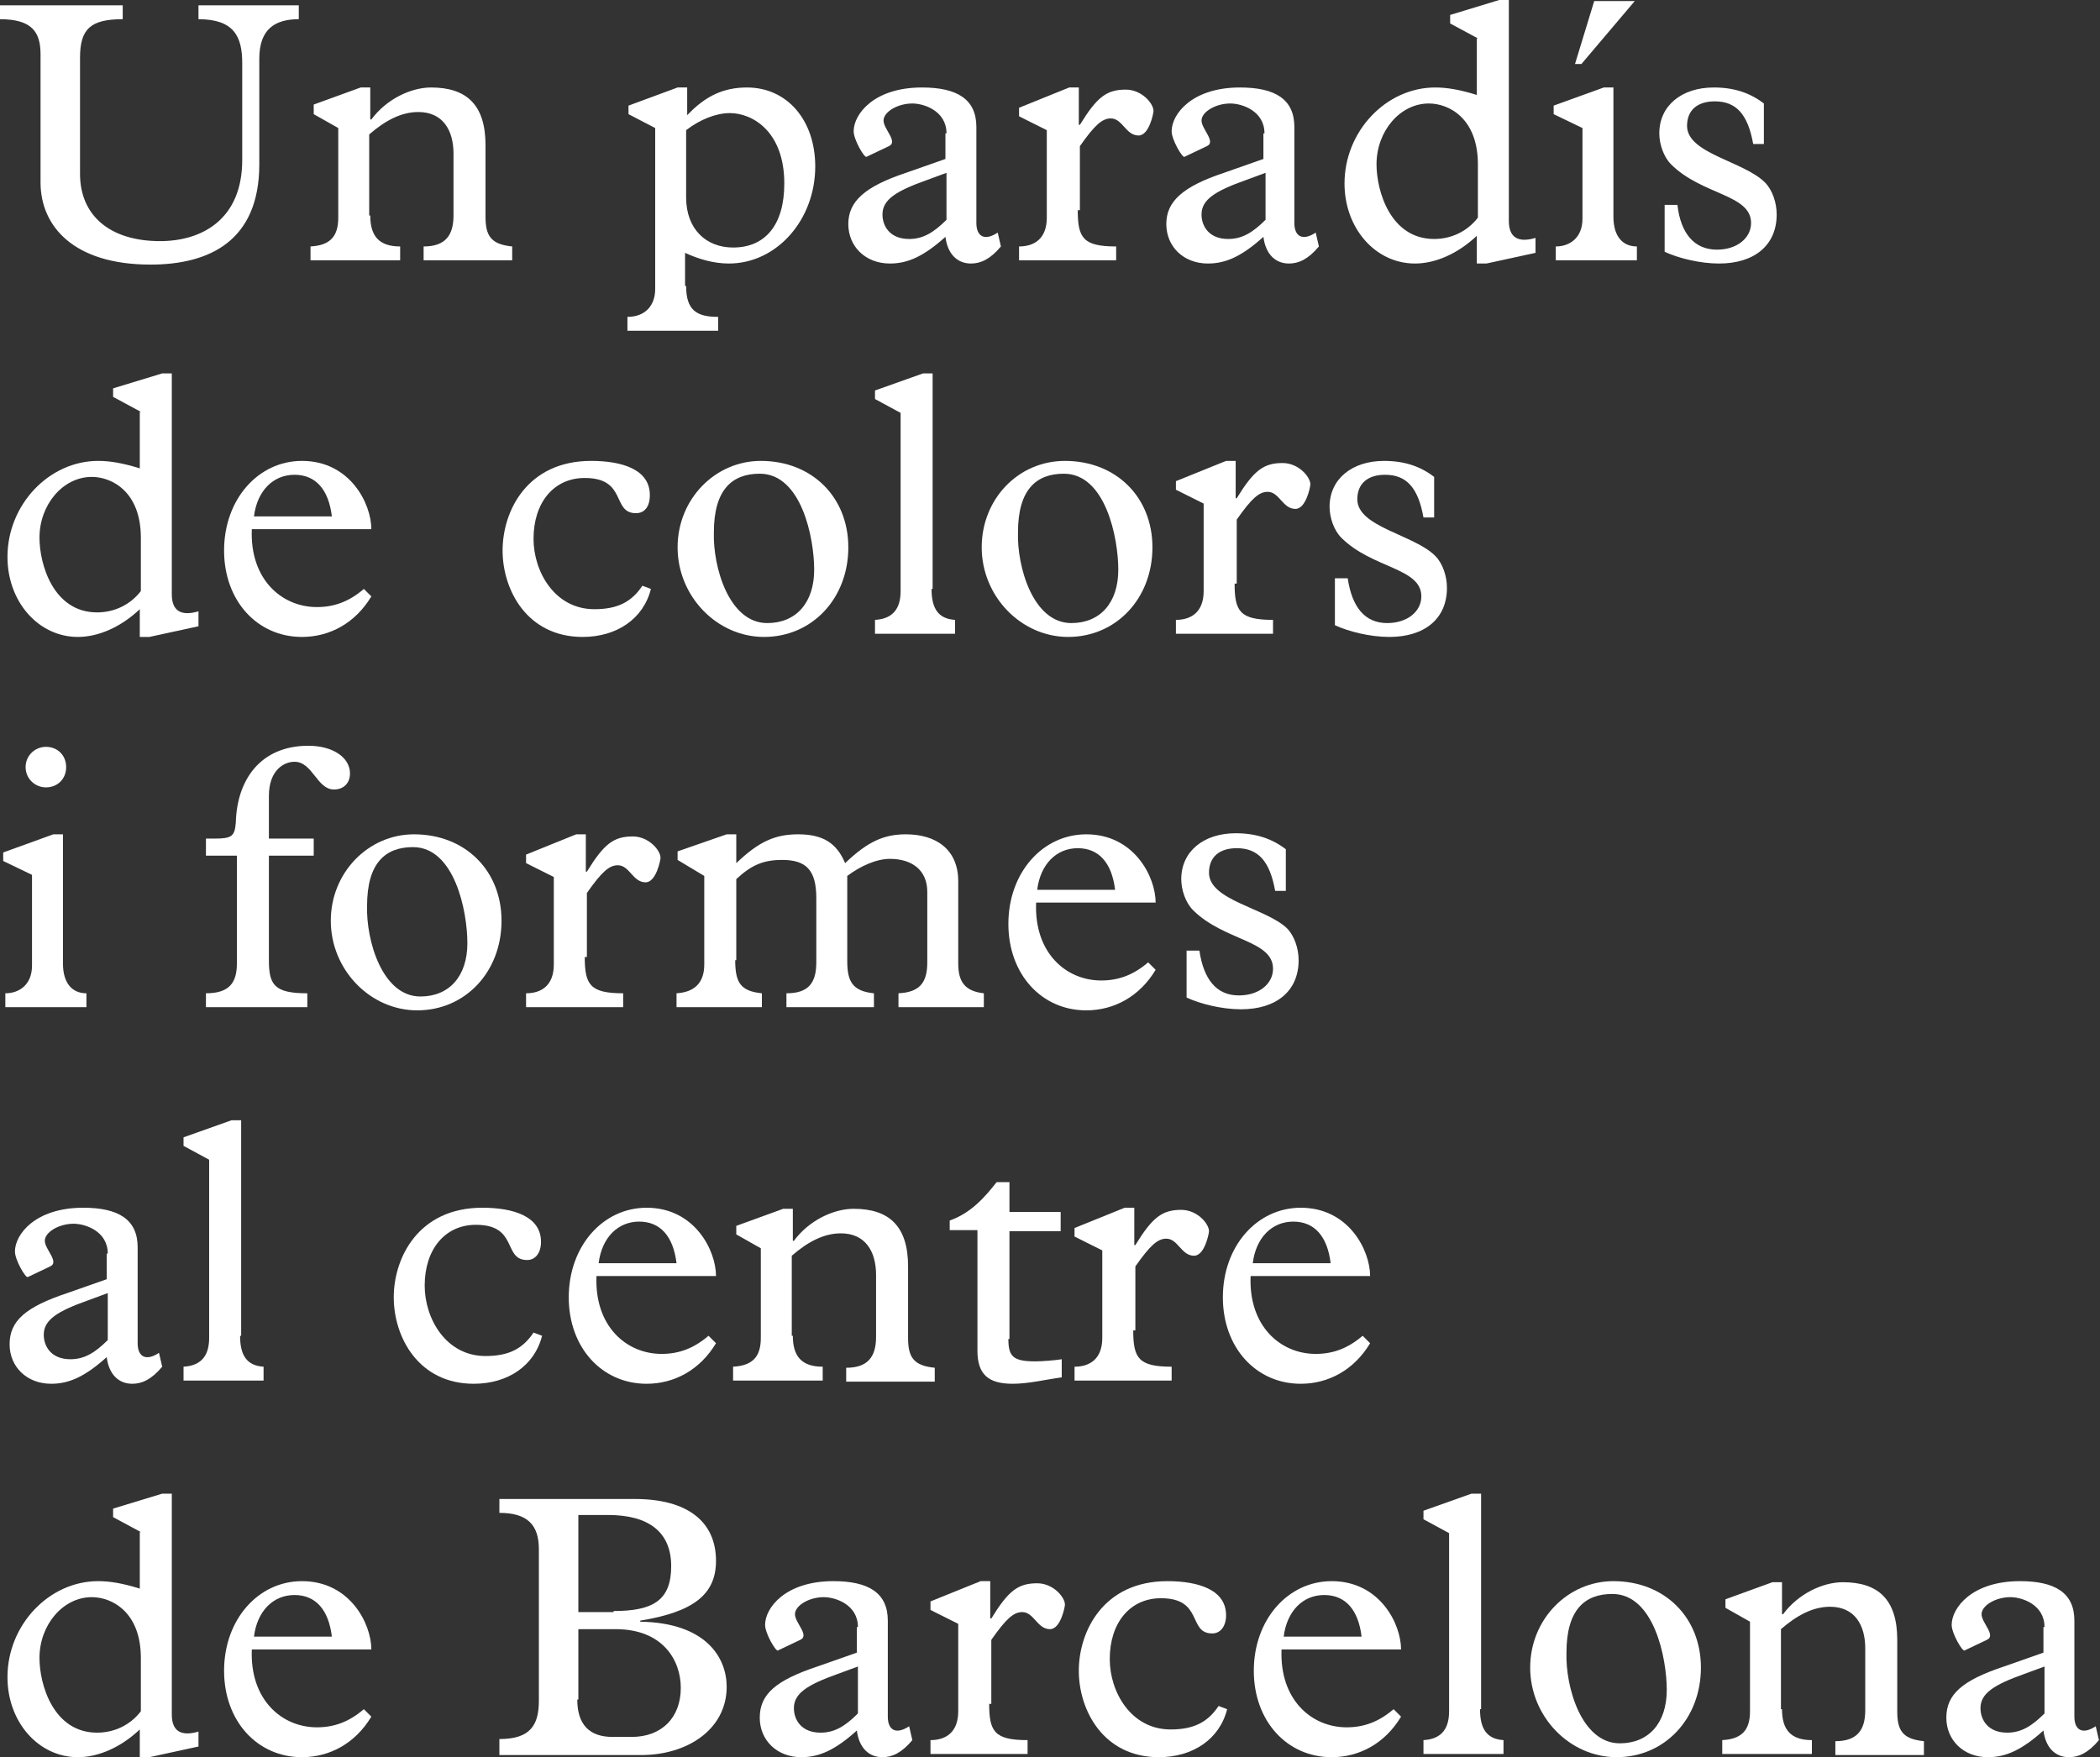 <svg xmlns="http://www.w3.org/2000/svg" xmlns:xlink="http://www.w3.org/1999/xlink" width="196.8" height="164.7" xmlns:v="https://vecta.io/nano"><rect width="100%" height="100%" fill="#333333" stroke="none"/><g fill="#fff"><path d="M11.5.5v1.3c-3 0-4 .9-4 3.6v10.9c0 3.9 2.8 6.3 7.5 6.3 4 0 7.7-2.1 7.7-7.6V5.9c0-2.5-.8-4.1-4.1-4.1V.5H28v1.3c-2.2 0-3.7.9-3.7 3.7v9.9c0 7.2-4.7 9.4-10.2 9.4-7.2 0-10.3-3.6-10.3-7.7v-12C3.8 3 3 1.8 0 1.8V.5h11.5zm23.2 19.7c0 1.9.8 2.9 2.8 2.9v1.3h-8.4v-1.3c1.8-.1 2.6-.9 2.6-2.7V12l-2.3-1.3v-.9l4.4-1.6h.9v3h.1c1.4-1.9 3.7-3 5.6-3 3.3 0 5.1 1.6 5.1 5.4v6.7c0 1.8.5 2.6 2.5 2.8v1.3h-8.3v-1.3c2 0 2.8-1 2.8-2.9v-5.8c0-2.2-1-3.9-3.3-3.9-1.6 0-3.1.8-4.6 2.1v7.6zm29.6 6.6c0 2.3 1 2.9 3 2.9V31h-8.5v-1.3c1.7 0 2.6-1.1 2.6-2.6V12l-2.5-1.3v-.8l4.6-1.7h.9v2.6C66.1 9 67.8 8.2 70 8.2c3.8 0 6.4 3.1 6.4 7.4 0 5-3.6 9.1-8.1 9.1-1.4 0-2.8-.4-4.1-1v3.1zm0-8.3c0 3 1.9 4.7 4.4 4.7 3 0 4.8-2.1 4.8-6 0-4.9-3-6.6-5.1-6.6-1.3 0-2.8.6-4.1 1.6v6.3zm24.4-6c0-2.1-2.1-2.8-3.2-2.8-1.4 0-2.7.8-2.7 1.6s1.4 2 .5 2.4l-2.1 1c-.2.1-1.2-1.6-1.2-2.4 0-1.6 1.9-4.1 6.4-4.1 3.3 0 5.1 1.1 5.1 3.7v9c0 1.3.8 1.7 2 .9l.3 1.3c-1 1.2-1.9 1.6-2.8 1.6-1.3 0-2.2-.9-2.4-2.5-2 1.8-3.5 2.5-5.2 2.5-2.3 0-3.9-1.6-3.9-3.7s1.5-3.5 5.4-4.8l3.7-1.3v-2.4zm-1.9 4.4c-2.8 1-4.1 1.8-4.1 3.2 0 1.1.7 2.3 2.5 2.3 1.3 0 2.3-.6 3.5-1.8v-4.4l-1.9.7z"/><use xlink:href="#B"/><path d="M118.5 12.5c0-2.1-2.1-2.8-3.2-2.8-1.4 0-2.7.8-2.7 1.6s1.4 2 .5 2.4l-2.1 1c-.2.1-1.2-1.6-1.2-2.4 0-1.6 1.9-4.1 6.4-4.1 3.3 0 5.1 1.1 5.1 3.7v9c0 1.3.8 1.7 2 .9l.3 1.3c-1 1.2-1.9 1.6-2.8 1.6-1.3 0-2.2-.9-2.4-2.5-2 1.8-3.5 2.5-5.2 2.5-2.3 0-3.9-1.6-3.9-3.7s1.5-3.5 5.4-4.8l3.7-1.3v-2.4zm-1.8 4.4c-2.8 1-4.1 1.8-4.1 3.2 0 1.1.7 2.3 2.5 2.3 1.3 0 2.3-.6 3.5-1.8v-4.4l-1.9.7zm21.8-13.3l-2.6-1.4v-.8l4.6-1.4h.9v20.7c0 1.5.8 2.1 2.5 1.6v1.4l-4.6 1h-.9v-2.6c-1.8 1.7-3.9 2.6-5.8 2.6-3.7 0-6.6-3.3-6.6-7.5 0-4.9 3.9-9 8.5-9 1.1 0 2.3.2 3.9.7V3.6zm0 11.8c0-4.3-2.7-5.7-4.6-5.7-2.7 0-4.9 2.6-4.9 5.7 0 2.5 1.3 7 5.4 7 1.6 0 3.1-.7 4.1-2v-5zm9.8-3.4l-2.7-1.3v-.8l4.7-1.7h.9v12.1c0 1.9.9 2.8 2.2 2.8v1.3h-7.6v-1.3c1.3 0 2.5-.8 2.5-2.6V12zm-.1-6h-.6l1.8-5.9h3.8l-5 5.9zm17.2 7.5h-1.1c-.5-2.8-1.6-4-3.6-4-1.6 0-2.6.8-2.6 2.3 0 2.6 5.3 3.3 7.3 5.3.7.7 1.1 1.9 1.1 3 0 2.9-2.1 4.6-5.4 4.6-1.8 0-3.8-.5-5.1-1.1v-4.4h1.2c.3 2.7 1.6 4.2 3.7 4.2 1.9 0 3.2-1.1 3.2-2.5 0-2.7-4.6-2.6-7.5-5.5-.7-.7-1.1-1.9-1.1-2.9 0-2.6 2.1-4.3 5.1-4.3 1.9 0 3.4.5 4.7 1.5v3.8z"/><use xlink:href="#C"/><use xlink:href="#D"/><path d="M61 55.2c-.7 2.8-3.2 4.5-6.4 4.5-5.2 0-7.5-4.4-7.5-8.1s2.3-8.4 8.3-8.4c2.9 0 5.5.8 5.5 3.2 0 1.1-.5 1.7-1.3 1.7-2.3 0-.8-3.3-4.8-3.3-2.9 0-4.8 2.3-4.8 5.7 0 3.1 2 6.6 5.7 6.6 2.2 0 3.5-.7 4.5-2.2l.8.3z"/><use xlink:href="#E"/><path d="M87.3 55.2c0 1.8.6 2.8 2.2 2.9v1.3H82v-1.3c1.8-.1 2.4-1.2 2.4-2.7V38.7L82 37.4v-.8l4.5-1.6h.9v20.2zm12.5-12c4.8 0 8.2 3.4 8.2 8.1 0 4.8-3.4 8.4-7.9 8.4-4.4 0-8.1-3.8-8.1-8.4 0-4.5 3.4-8.1 7.8-8.1zm.6 15.2c2.7 0 4.4-1.9 4.4-5 0-3-1.2-9-5.1-9-2.6 0-4.3 1.5-4.3 5.5-.1 3.2 1.4 8.5 5 8.5z"/><use xlink:href="#B" x="14.7" y="35"/><path d="M134.5 48.5h-1.1c-.5-2.8-1.6-4-3.6-4-1.6 0-2.6.8-2.6 2.3 0 2.6 5.3 3.3 7.3 5.3.7.7 1.1 1.9 1.1 3 0 2.9-2.1 4.6-5.4 4.6-1.8 0-3.8-.5-5.1-1.1v-4.4h1.2c.4 2.7 1.6 4.2 3.7 4.2 1.9 0 3.2-1.1 3.2-2.5 0-2.7-4.6-2.6-7.5-5.5-.7-.7-1.1-1.9-1.1-2.9 0-2.6 2.1-4.3 5.1-4.3 1.9 0 3.4.5 4.7 1.5v3.8zM3 82L.3 80.7v-.8L5 78.2h.9v12.1c0 1.9.9 2.8 2.2 2.8v1.3H.5v-1.3c1.3 0 2.5-.8 2.5-2.6V82zm1.3-12c1.1 0 1.9.8 1.9 1.9s-.8 1.9-1.9 1.9c-1 0-1.9-.8-1.9-1.9S3.3 70 4.3 70zm20.9 20c0 2.3.5 3.1 3.6 3.1v1.3h-9.5v-1.3c2.2 0 2.9-1 2.9-2.8V80.2h-2.9v-1.6h.8c1.6 0 1.9-.2 2-1.5.1-4 2.3-7.2 6.8-7.2 2.3 0 3.9 1.1 3.9 2.6 0 .9-.6 1.5-1.5 1.5-1.6 0-2-2.6-3.7-2.6-1 0-2.4.8-2.4 3.2v4h4.2v1.6h-4.2V90z"/><use xlink:href="#E" x="-32.5" y="35"/><use xlink:href="#B" x="-46.2" y="70"/><path d="M68.9 90c0 2.1.5 2.9 2.5 3.1v1.3h-8v-1.3c1.6-.1 2.6-.9 2.6-2.7v-8.3l-2.5-1.5v-.8l4.6-1.6h.9v2.7c2.1-2 3.6-2.7 5.8-2.7 2.3 0 3.6.8 4.4 2.7 2.1-2 3.6-2.7 5.7-2.7 2.8 0 4.9 1.4 4.9 4.4v7.7c0 1.7.6 2.6 2.4 2.8v1.3h-8v-1.3c1.9-.1 2.7-.9 2.7-2.9v-6.6c0-2.1-1.5-3.1-3.5-3.1-1.3 0-2.8.7-4 1.6v8c0 1.9.5 2.8 2.5 3v1.3h-8.2v-1.3c2 0 2.8-.9 2.8-2.9v-6c0-2.6-.9-3.6-3.2-3.6-1.8 0-2.9.5-4.3 1.8V90zm28.2-5.4c-.2 4.7 2.8 7.3 6.1 7.3 1.6 0 3-.5 4.4-1.7l.7.7c-1.5 2.5-3.9 3.8-6.5 3.8-4.2 0-7.3-3.4-7.3-8.1 0-4.8 3.2-8.4 7.3-8.4 4.5 0 6.5 4 6.5 6.4H97.1zm7.4-1.2c-.3-2.5-1.5-3.9-3.5-3.9s-3.5 1.5-3.8 3.9h7.3zm16.1.1h-1.1c-.5-2.8-1.6-4-3.6-4-1.6 0-2.6.8-2.6 2.3 0 2.6 5.3 3.3 7.3 5.2.7.7 1.1 1.9 1.1 3 0 2.9-2.1 4.6-5.4 4.6-1.8 0-3.8-.5-5.1-1.1v-4.4h1.2c.4 2.7 1.6 4.2 3.7 4.2 1.9 0 3.2-1.1 3.2-2.5 0-2.7-4.6-2.6-7.5-5.5-.7-.7-1.1-1.9-1.1-2.9 0-2.6 2.1-4.3 5.1-4.3 1.9 0 3.4.5 4.7 1.5v3.9z"/><use xlink:href="#F"/><use xlink:href="#G"/><use xlink:href="#H"/><path d="M55.9 119.6c-.2 4.7 2.8 7.3 6.1 7.3 1.6 0 3-.5 4.4-1.7l.7.7c-1.5 2.5-3.9 3.8-6.5 3.8-4.2 0-7.3-3.4-7.3-8.1 0-4.8 3.2-8.4 7.3-8.4 4.5 0 6.5 4 6.5 6.4H55.9zm7.5-1.2c-.3-2.5-1.5-3.9-3.5-3.9s-3.5 1.5-3.8 3.9h7.3zm10.9 6.8c0 1.9.8 2.9 2.8 2.9v1.3h-8.4v-1.3c1.8-.1 2.6-.9 2.6-2.7V117l-2.3-1.3v-.8l4.4-1.6h.9v3h.1c1.4-1.9 3.7-3 5.6-3 3.3 0 5.1 1.6 5.1 5.4v6.7c0 1.8.5 2.6 2.5 2.8v1.3h-8.3v-1.3c2 0 2.8-1 2.8-2.9v-5.8c0-2.2-1-3.9-3.3-3.9-1.6 0-3.1.8-4.6 2.1v7.5zm20.2.3c0 1.6.4 2.1 2.5 2.1.7 0 1.9-.1 2.5-.2v1.7c-1.5.2-3.1.6-4.6.6-2.3 0-3.3-.9-3.3-3.1v-11.3H89v-.9c2-.7 3.3-2.2 4.4-3.6h1.2v2.8h4.8v1.8h-4.8v10.1z"/><use xlink:href="#B" x="5.2" y="105"/><use xlink:href="#I"/><use xlink:href="#C" y="105"/><use xlink:href="#D" y="105"/><path d="M50.5 145.2c0-2.3-1.1-3.4-3.7-3.4v-1.3h12.7c4.9 0 7.6 2.1 7.6 5.8 0 3.2-2.2 4.8-7.1 5.6v.1c6.2.1 8.1 3.4 8.1 6.1 0 4-3.7 6.4-8 6.4H46.8V163c2.9 0 3.7-1.3 3.7-3.6v-14.2zm7 5.8c3.7 0 5.4-1 5.4-4.2S60.8 142 57 142h-2.8v9.1h3.3zm-3.4 8.3c0 2.3 1.1 3.5 3.3 3.5h1.8c2.8 0 4.6-1.8 4.6-4.6 0-2.6-1.7-5.5-6.1-5.5h-3.5v6.6z"/><use xlink:href="#F" x="70.3" y="35"/><use xlink:href="#B" x="-8.3" y="140"/><use xlink:href="#H" x="64.2" y="35"/><use xlink:href="#I" x="2.9" y="35"/><use xlink:href="#G" x="116.2" y="35"/><use xlink:href="#E" x="79.9" y="105"/><path d="M167 160.2c0 1.9.8 2.9 2.8 2.9v1.3h-8.4v-1.3c1.8-.1 2.6-.9 2.6-2.7V152l-2.3-1.3v-.8l4.4-1.6h.9v3h.1c1.4-1.9 3.7-3 5.6-3 3.3 0 5.1 1.6 5.1 5.4v6.7c0 1.8.5 2.6 2.5 2.8v1.3H172v-1.3c2 0 2.8-1 2.8-2.9v-5.8c0-2.2-1-3.9-3.3-3.9-1.6 0-3.1.8-4.6 2.1v7.5z"/><use xlink:href="#F" x="181.5" y="35"/></g><defs ><path id="B" d="M101 19.7c0 2.6.5 3.4 3.6 3.4v1.3h-9.1v-1.3c1.4 0 2.6-.7 2.6-2.7v-8.2l-2.6-1.3v-.8l4.7-1.9h.9v3.5h.1c1.6-2.6 2.5-3.3 4.3-3.3 1.5 0 2.6 1.3 2.6 2 0 .2-.4 2.3-1.4 2.3-1.2 0-1.5-1.6-2.6-1.6-.8 0-1.5.6-2.9 2.6v6z"/><path id="C" d="M13.2 38.6l-2.6-1.4v-.8l4.6-1.4h.9v20.7c0 1.5.8 2.1 2.5 1.6v1.4l-4.6 1h-.9v-2.6c-1.8 1.7-3.9 2.6-5.8 2.6-3.7 0-6.6-3.3-6.6-7.5 0-4.9 3.9-9 8.5-9 1.1 0 2.3.2 3.9.7v-5.3zm0 11.8c0-4.3-2.7-5.7-4.6-5.7-2.7 0-4.9 2.6-4.9 5.7 0 2.5 1.3 7 5.4 7 1.6 0 3.1-.7 4.1-2v-5z"/><path id="D" d="M23.6 49.6c-.2 4.7 2.8 7.3 6.1 7.3 1.6 0 3-.5 4.4-1.7l.7.7c-1.5 2.5-3.9 3.8-6.5 3.8-4.2 0-7.3-3.4-7.3-8.1 0-4.8 3.2-8.4 7.3-8.4 4.5 0 6.5 4 6.5 6.4H23.6zm7.5-1.2c-.3-2.5-1.5-3.9-3.5-3.9s-3.5 1.5-3.8 3.9h7.3z"/><path id="E" d="M71.3 43.2c4.8 0 8.2 3.4 8.2 8.1 0 4.8-3.4 8.4-7.9 8.4-4.4 0-8.1-3.8-8.1-8.4 0-4.5 3.5-8.1 7.8-8.1zm.6 15.2c2.7 0 4.4-1.9 4.4-5 0-3-1.2-9-5.1-9-2.6 0-4.3 1.5-4.3 5.5-.1 3.2 1.4 8.5 5 8.5z"/><path id="F" d="M10.1 117.5c0-2.1-2.1-2.8-3.2-2.8-1.4 0-2.7.8-2.7 1.6s1.4 2 .5 2.4l-2.1 1c-.2.1-1.2-1.6-1.2-2.4 0-1.6 1.9-4.1 6.4-4.1 3.3 0 5.1 1.1 5.1 3.7v9c0 1.3.8 1.7 2 .9l.3 1.3c-1 1.2-1.9 1.6-2.8 1.6-1.3 0-2.2-.9-2.4-2.5-2 1.8-3.5 2.5-5.2 2.5-2.3 0-3.9-1.6-3.9-3.7 0-2.2 1.5-3.5 5.4-4.8l3.7-1.3v-2.4zm-1.9 4.4c-2.8 1-4.1 1.8-4.1 3.2 0 1.1.7 2.3 2.5 2.3 1.3 0 2.3-.6 3.5-1.8v-4.4l-1.9.7z"/><path id="G" d="M22.5 125.2c0 1.8.6 2.8 2.2 2.9v1.3h-7.5v-1.3c1.8-.1 2.4-1.2 2.4-2.7v-16.7l-2.4-1.3v-.8l4.5-1.6h.9v20.2z"/><path id="H" d="M50.8 125.2c-.7 2.8-3.2 4.5-6.4 4.5-5.2 0-7.5-4.4-7.5-8.1s2.3-8.4 8.3-8.4c2.9 0 5.5.8 5.5 3.2 0 1-.5 1.7-1.3 1.7-2.3 0-.8-3.3-4.8-3.3-2.9 0-4.8 2.3-4.8 5.7 0 3.1 2 6.6 5.7 6.6 2.2 0 3.5-.7 4.5-2.2l.8.3z"/><path id="I" d="M117.2 119.6c-.2 4.7 2.8 7.3 6.1 7.3 1.6 0 3-.5 4.4-1.7l.7.7c-1.5 2.5-3.9 3.8-6.5 3.8-4.2 0-7.3-3.4-7.3-8.1 0-4.8 3.2-8.4 7.3-8.4 4.5 0 6.5 4 6.5 6.4h-11.2zm7.5-1.2c-.3-2.5-1.5-3.9-3.5-3.9s-3.5 1.5-3.8 3.9h7.3z"/></defs></svg>